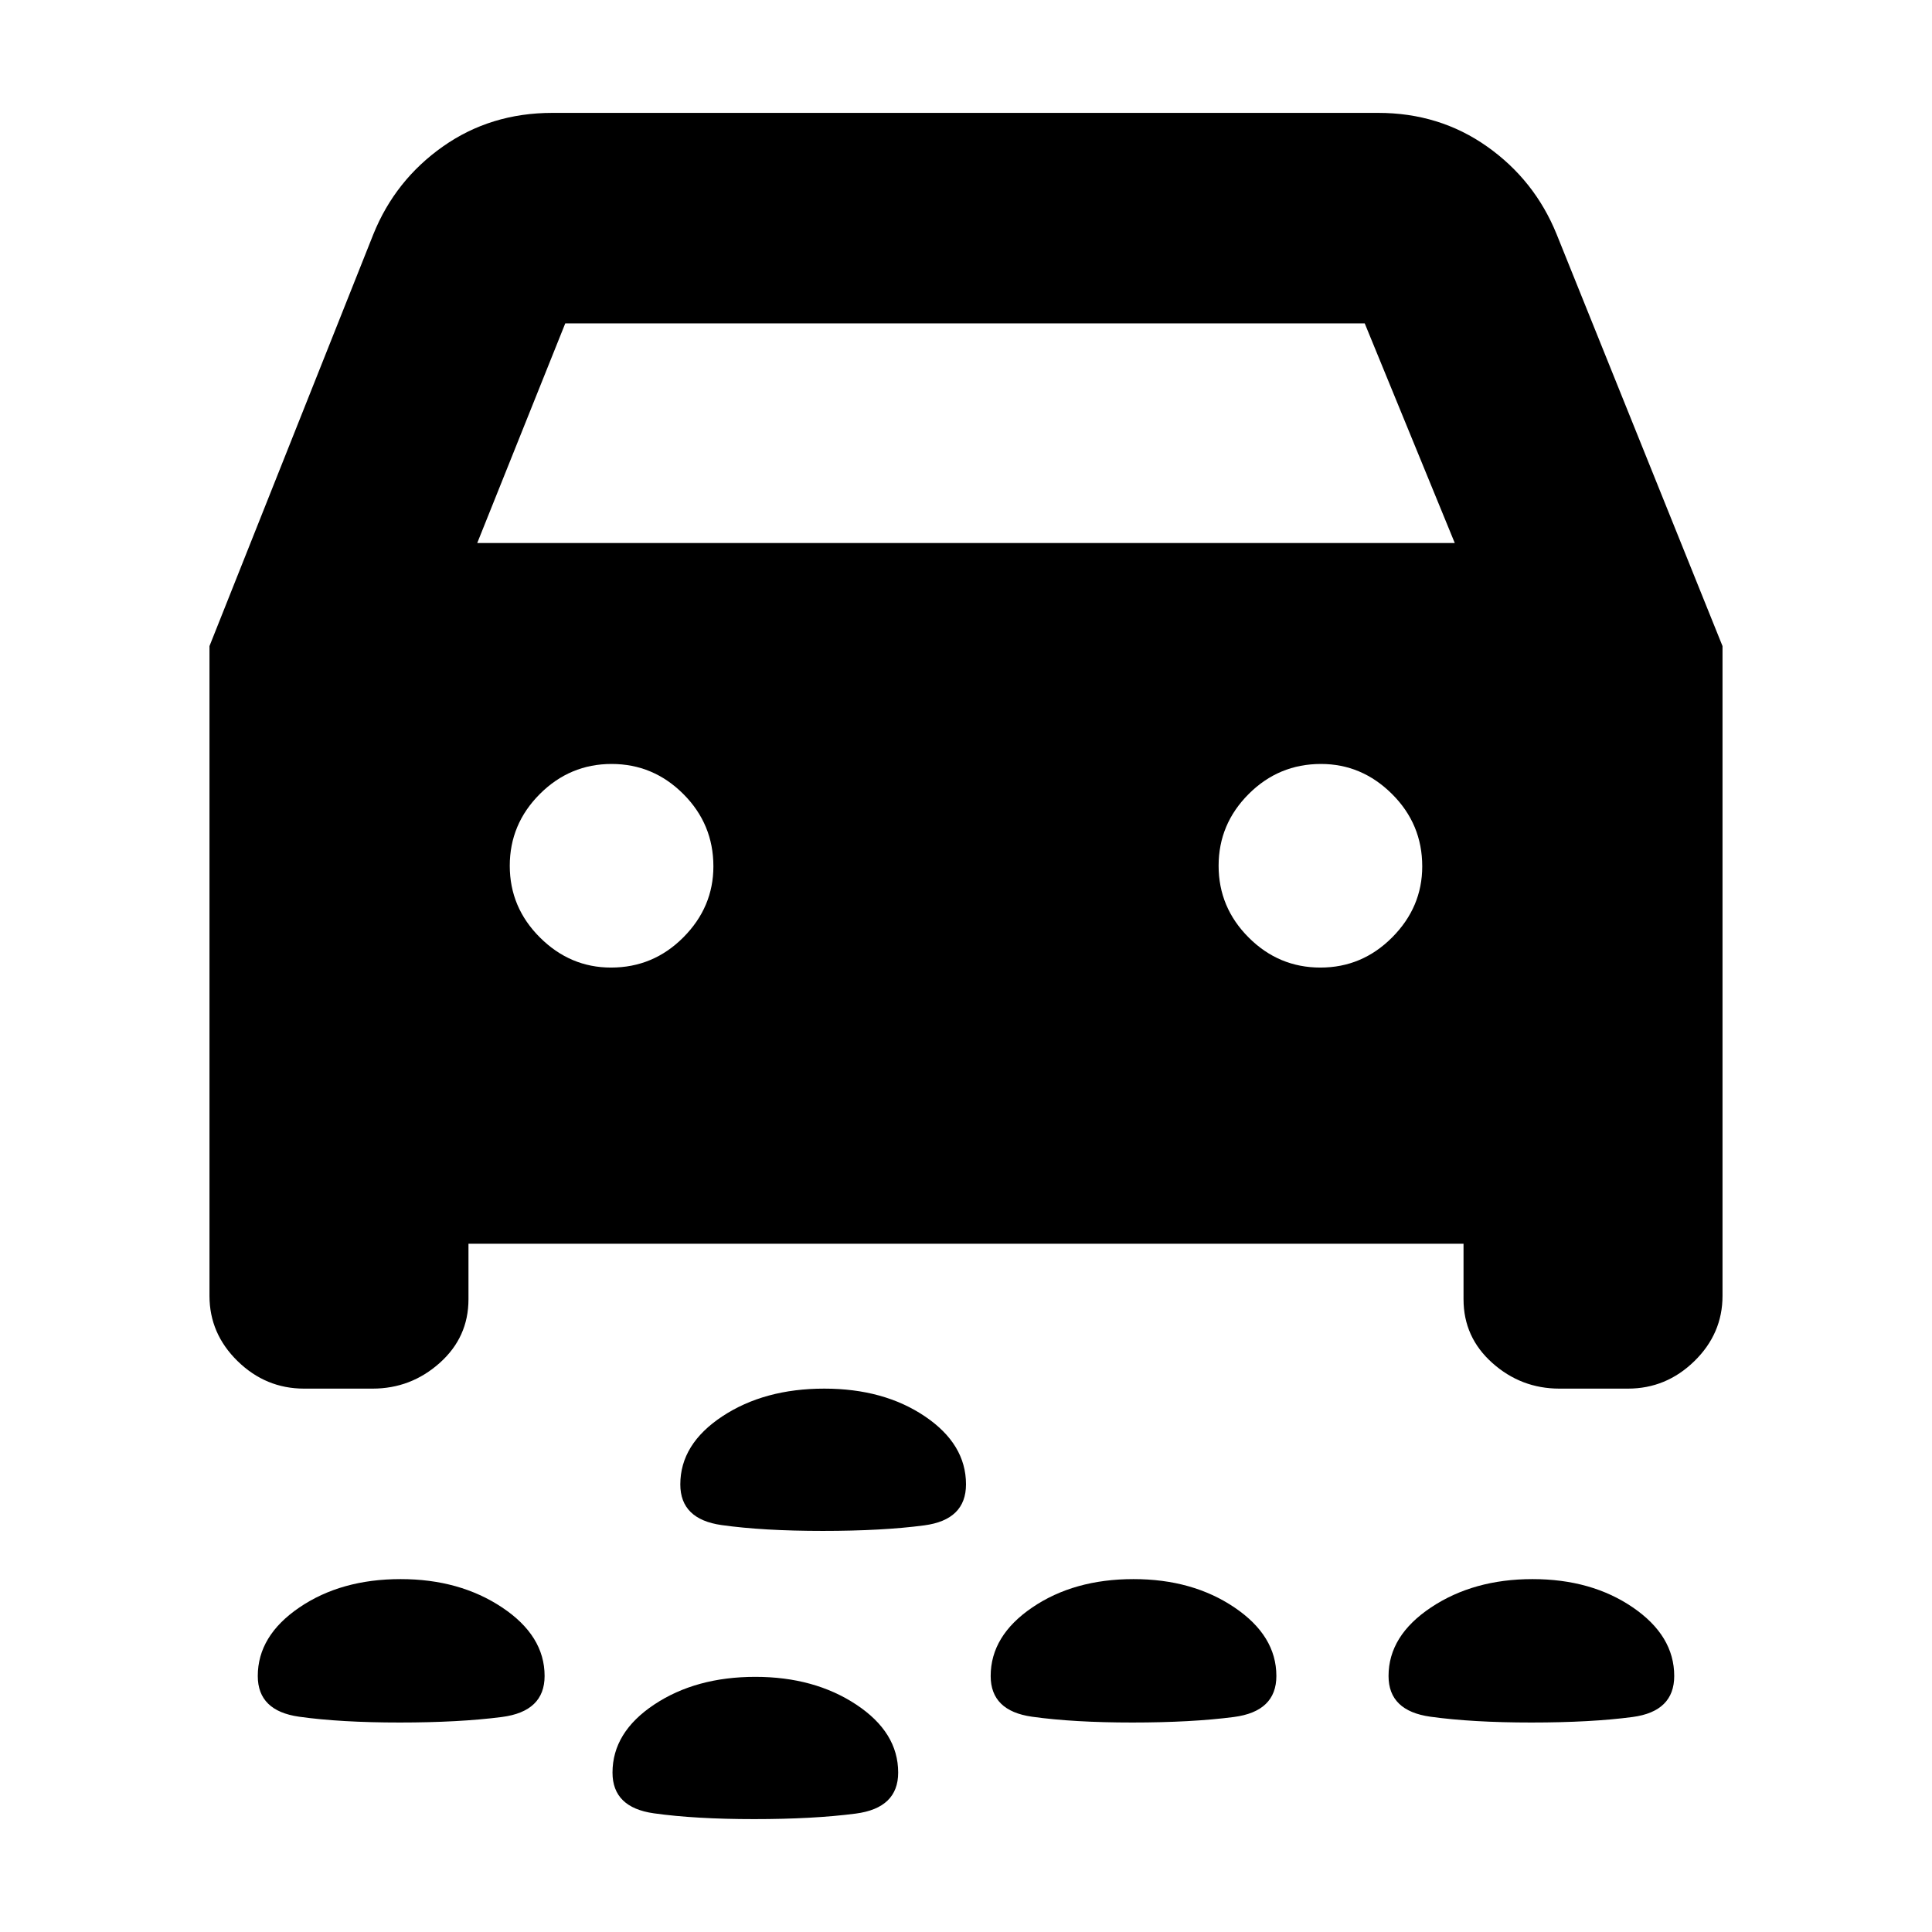<svg xmlns="http://www.w3.org/2000/svg" height="20" viewBox="0 -960 960 960" width="20"><path d="M408.83-199.3q-29.66 0-50.22-2.89-20.57-2.89-20.57-20.21 0-20.03 20.87-33.82Q379.77-270 409.58-270q29.57 0 50 13.78Q480-242.43 480-222.44q0 17.64-20.76 20.39t-50.41 2.75Zm352.11 95.21q-29.29 0-50.14-2.88-20.84-2.89-20.84-20.22 0-20.03 21.12-34.09 21.12-14.07 50.41-14.07 29.29 0 49.86 14.07 20.56 14.06 20.56 34.06 0 17.64-20.7 20.39-20.7 2.74-50.27 2.74Zm-198.26 0q-29.29 0-49.85-2.88-20.57-2.89-20.57-20.22 0-20.03 20.7-34.09 20.7-14.07 50.27-14.07 29.29 0 50.14 14.07 20.85 14.06 20.85 34.06 0 17.64-21.13 20.39-21.12 2.74-50.41 2.74Zm-364.01 0q-29.45 0-50.02-2.88-20.56-2.89-20.56-20.22 0-20.03 20.7-34.09 20.7-14.07 50.27-14.07 29.29 0 50.42 14.07 21.13 14.06 21.13 34.06 0 17.64-21.24 20.39-21.24 2.74-50.7 2.74Zm176.1 48q-29.29 0-49.86-2.88-20.56-2.89-20.56-20.22 0-20.03 20.7-33.81 20.7-13.78 50.27-13.78 29.29 0 50.14 13.78 20.84 13.78 20.84 33.78 0 17.64-21.12 20.39-21.12 2.74-50.41 2.74ZM232.78-342v27.61q0 18.87-14.3 31.63Q204.18-270 185.13-270h-34.02q-19.05 0-33.04-13.66-13.98-13.66-13.98-32.43v-322.87l81.43-204.65q10.86-26.89 34.56-43.59 23.71-16.71 54.38-16.71H684.8q30.45 0 54.11 16.71 23.66 16.7 34.57 43.59l82.43 204.65v322.87q0 18.77-13.98 32.43Q827.94-270 808.89-270h-34.02q-19.05 0-33.35-12.76t-14.3-31.63V-342H232.78Zm4.35-348.17h485.74L678.13-799.3H280.87l-43.74 109.13Zm66.48 210.95q21 0 35.93-15 14.94-15.01 14.94-35.3 0-21-14.94-35.94-14.93-14.93-35.65-14.93t-35.65 14.93q-14.94 14.94-14.94 35.66 0 20.71 15.01 35.65 15.01 14.93 35.3 14.93Zm352.5 0q20.72 0 35.65-15 14.94-15.01 14.94-35.3 0-21-15.01-35.94-15.01-14.93-35.3-14.93-21 0-35.93 14.93-14.94 14.94-14.94 35.66 0 20.71 14.94 35.65 14.93 14.93 35.65 14.93Z"/></svg>